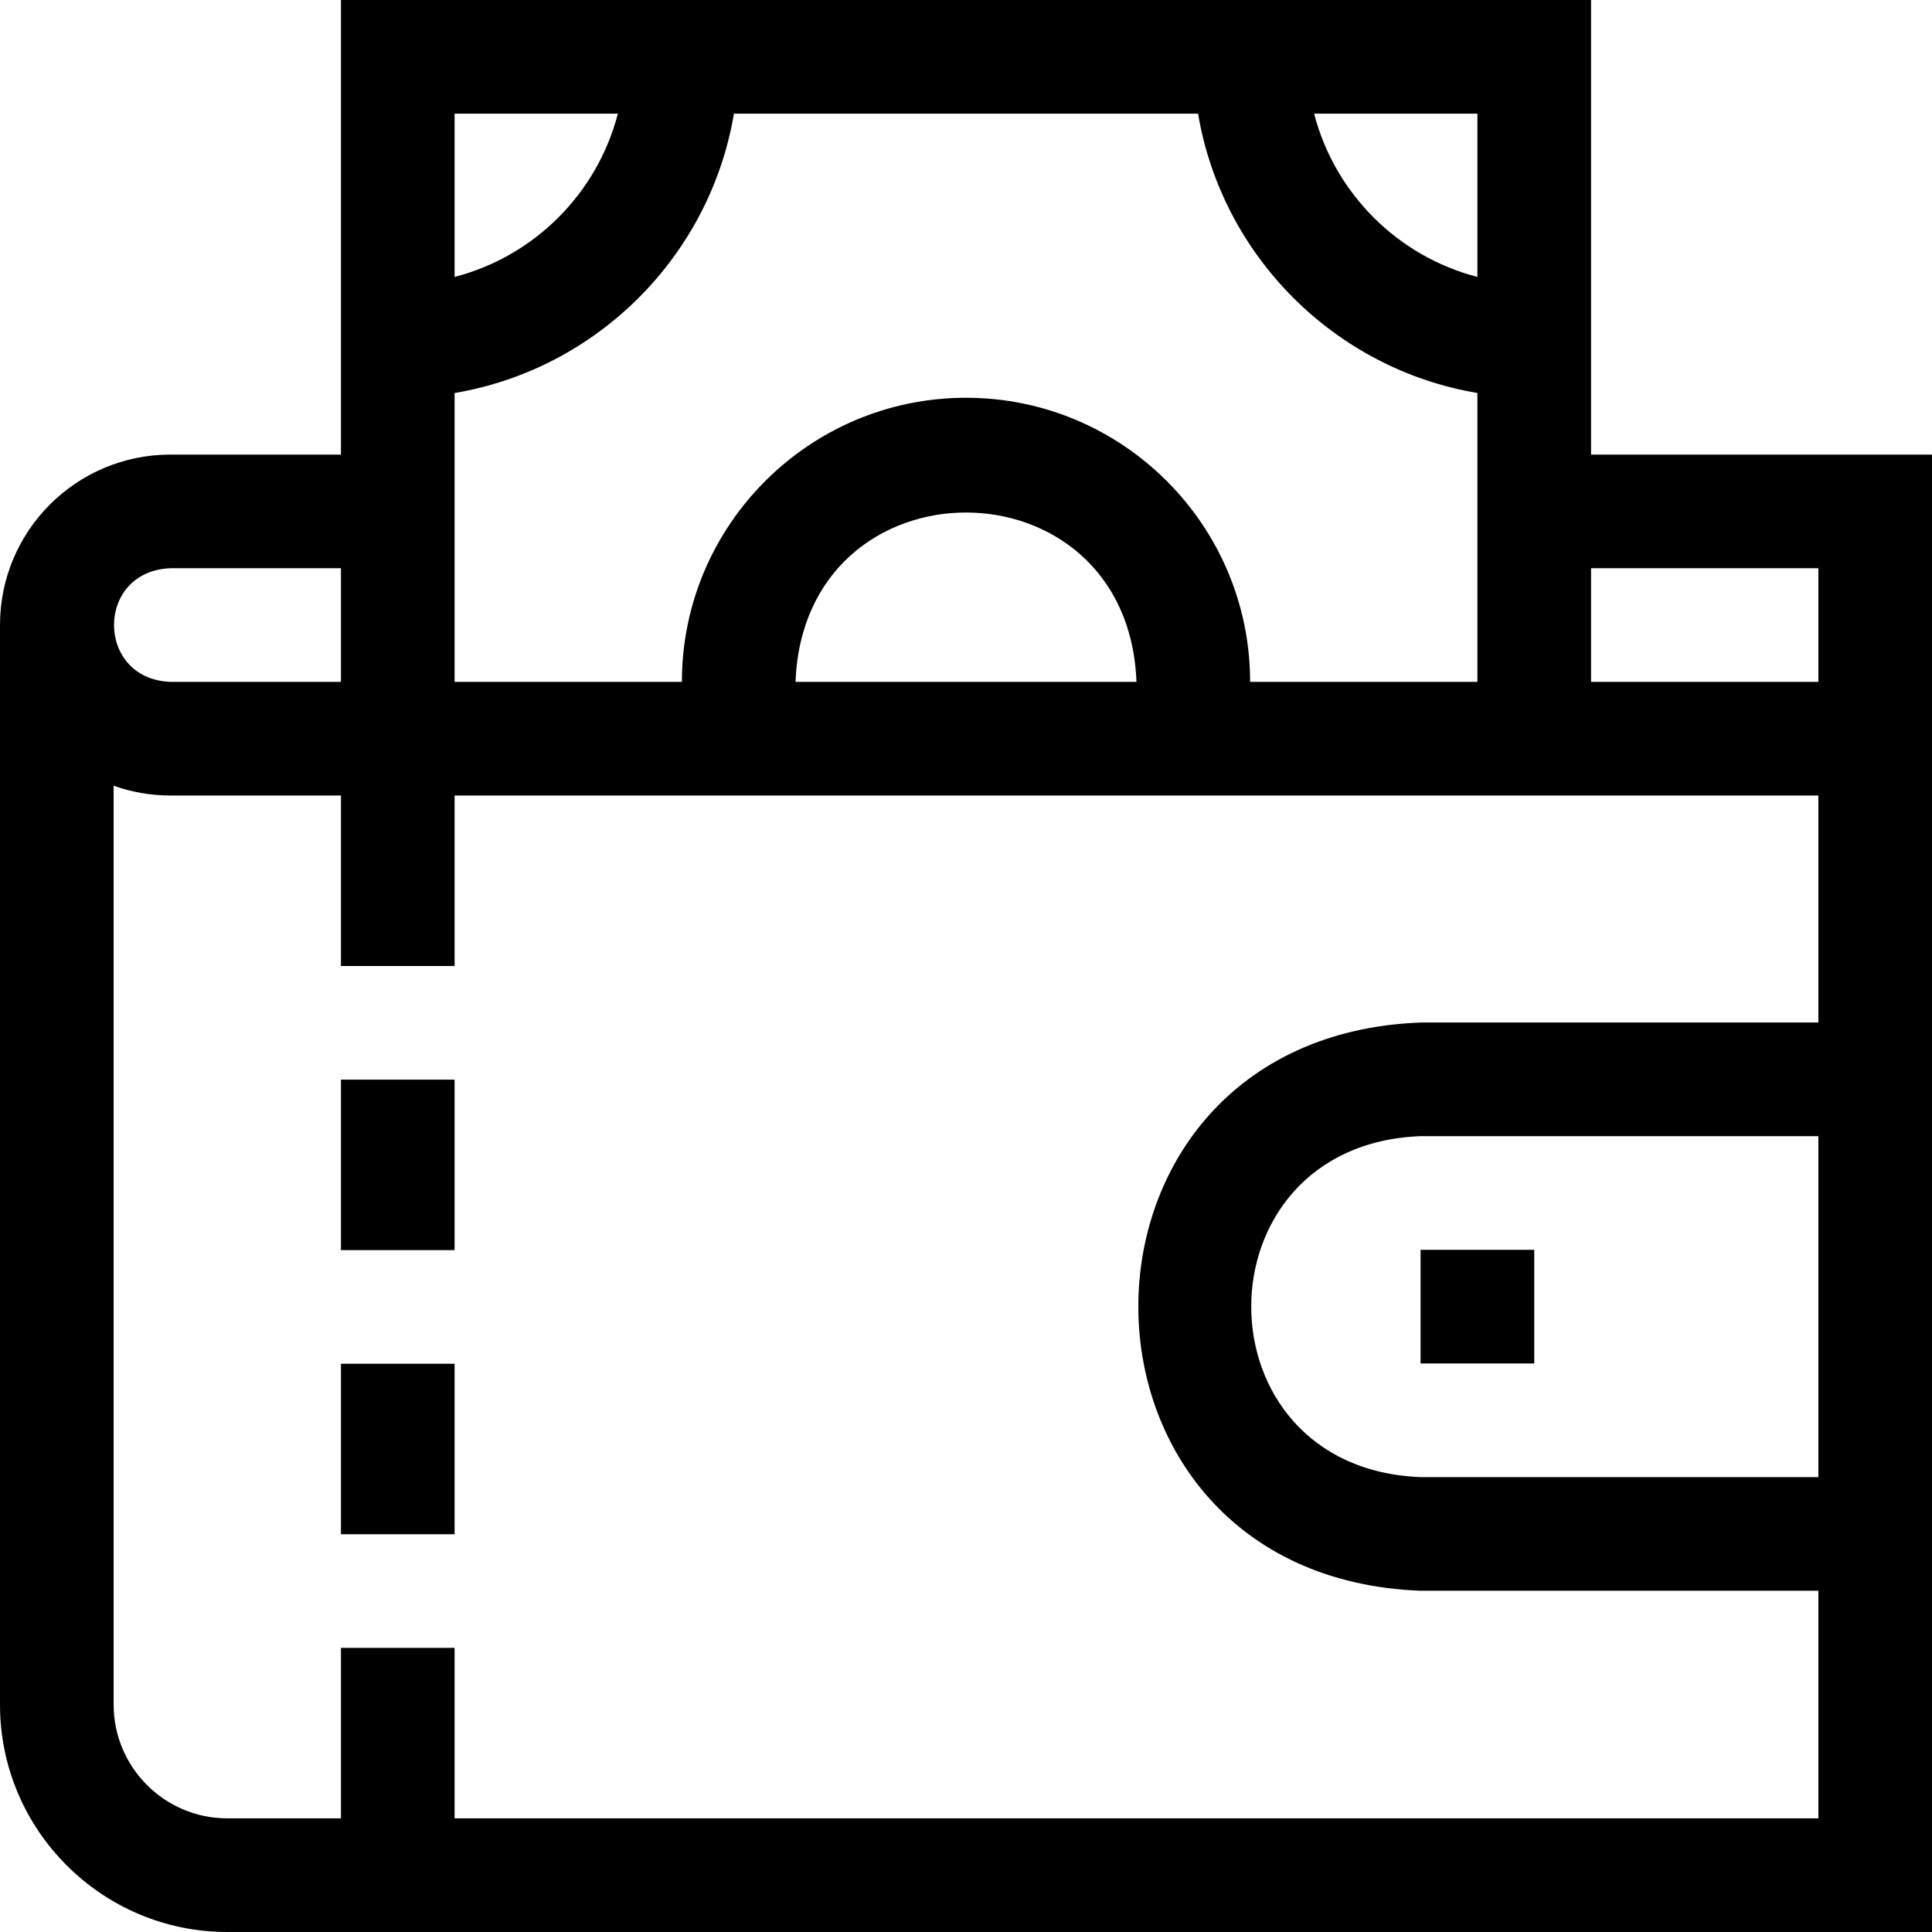 <svg id="Layer_1" enable-background="new 0 0 510 510" height="512" viewBox="0 0 510 510" width="512" xmlns="http://www.w3.org/2000/svg"><g><path d="m375 329.921h30v30h-30z"/><path d="m420 120v-120h-330v120h-45c-24.862 0-45 20.136-45 45v285c0 33.084 26.916 60 60 60h450c0-51.814 0-349.83 0-390zm-210 60c2.269-59.632 87.753-59.587 90 0zm45-75c-41.355 0-75 33.645-75 75-18.229 0-42.154 0-60 0v-76.257c37.631-6.341 67.402-36.112 73.743-73.743h122.514c6.341 37.631 36.112 67.402 73.743 73.743v76.257h-60c0-41.355-33.645-75-75-75zm135-31.898c-21.053-5.439-37.663-22.049-43.102-43.102h43.102zm-226.898-43.102c-5.439 21.053-22.049 37.663-43.102 43.102v-43.102zm-118.102 120h45v30h-45c-19.873-.752-19.869-29.263 0-30zm435 239.921h-105c-59.632-2.269-59.587-87.753 0-90h105zm0-120h-105c-99.386 3.782-99.311 146.254 0 150h105v60.079h-360v-45h-30v45h-30c-16.542 0-30-13.458-30-30v-242.58c4.695 1.665 9.741 2.58 15 2.58h45v45h30v-45h360zm-60-89.921v-30h60v30z"/><path d="m90 285h30v45h-30z"/><path d="m90 360h30v45h-30z"/></g></svg>
